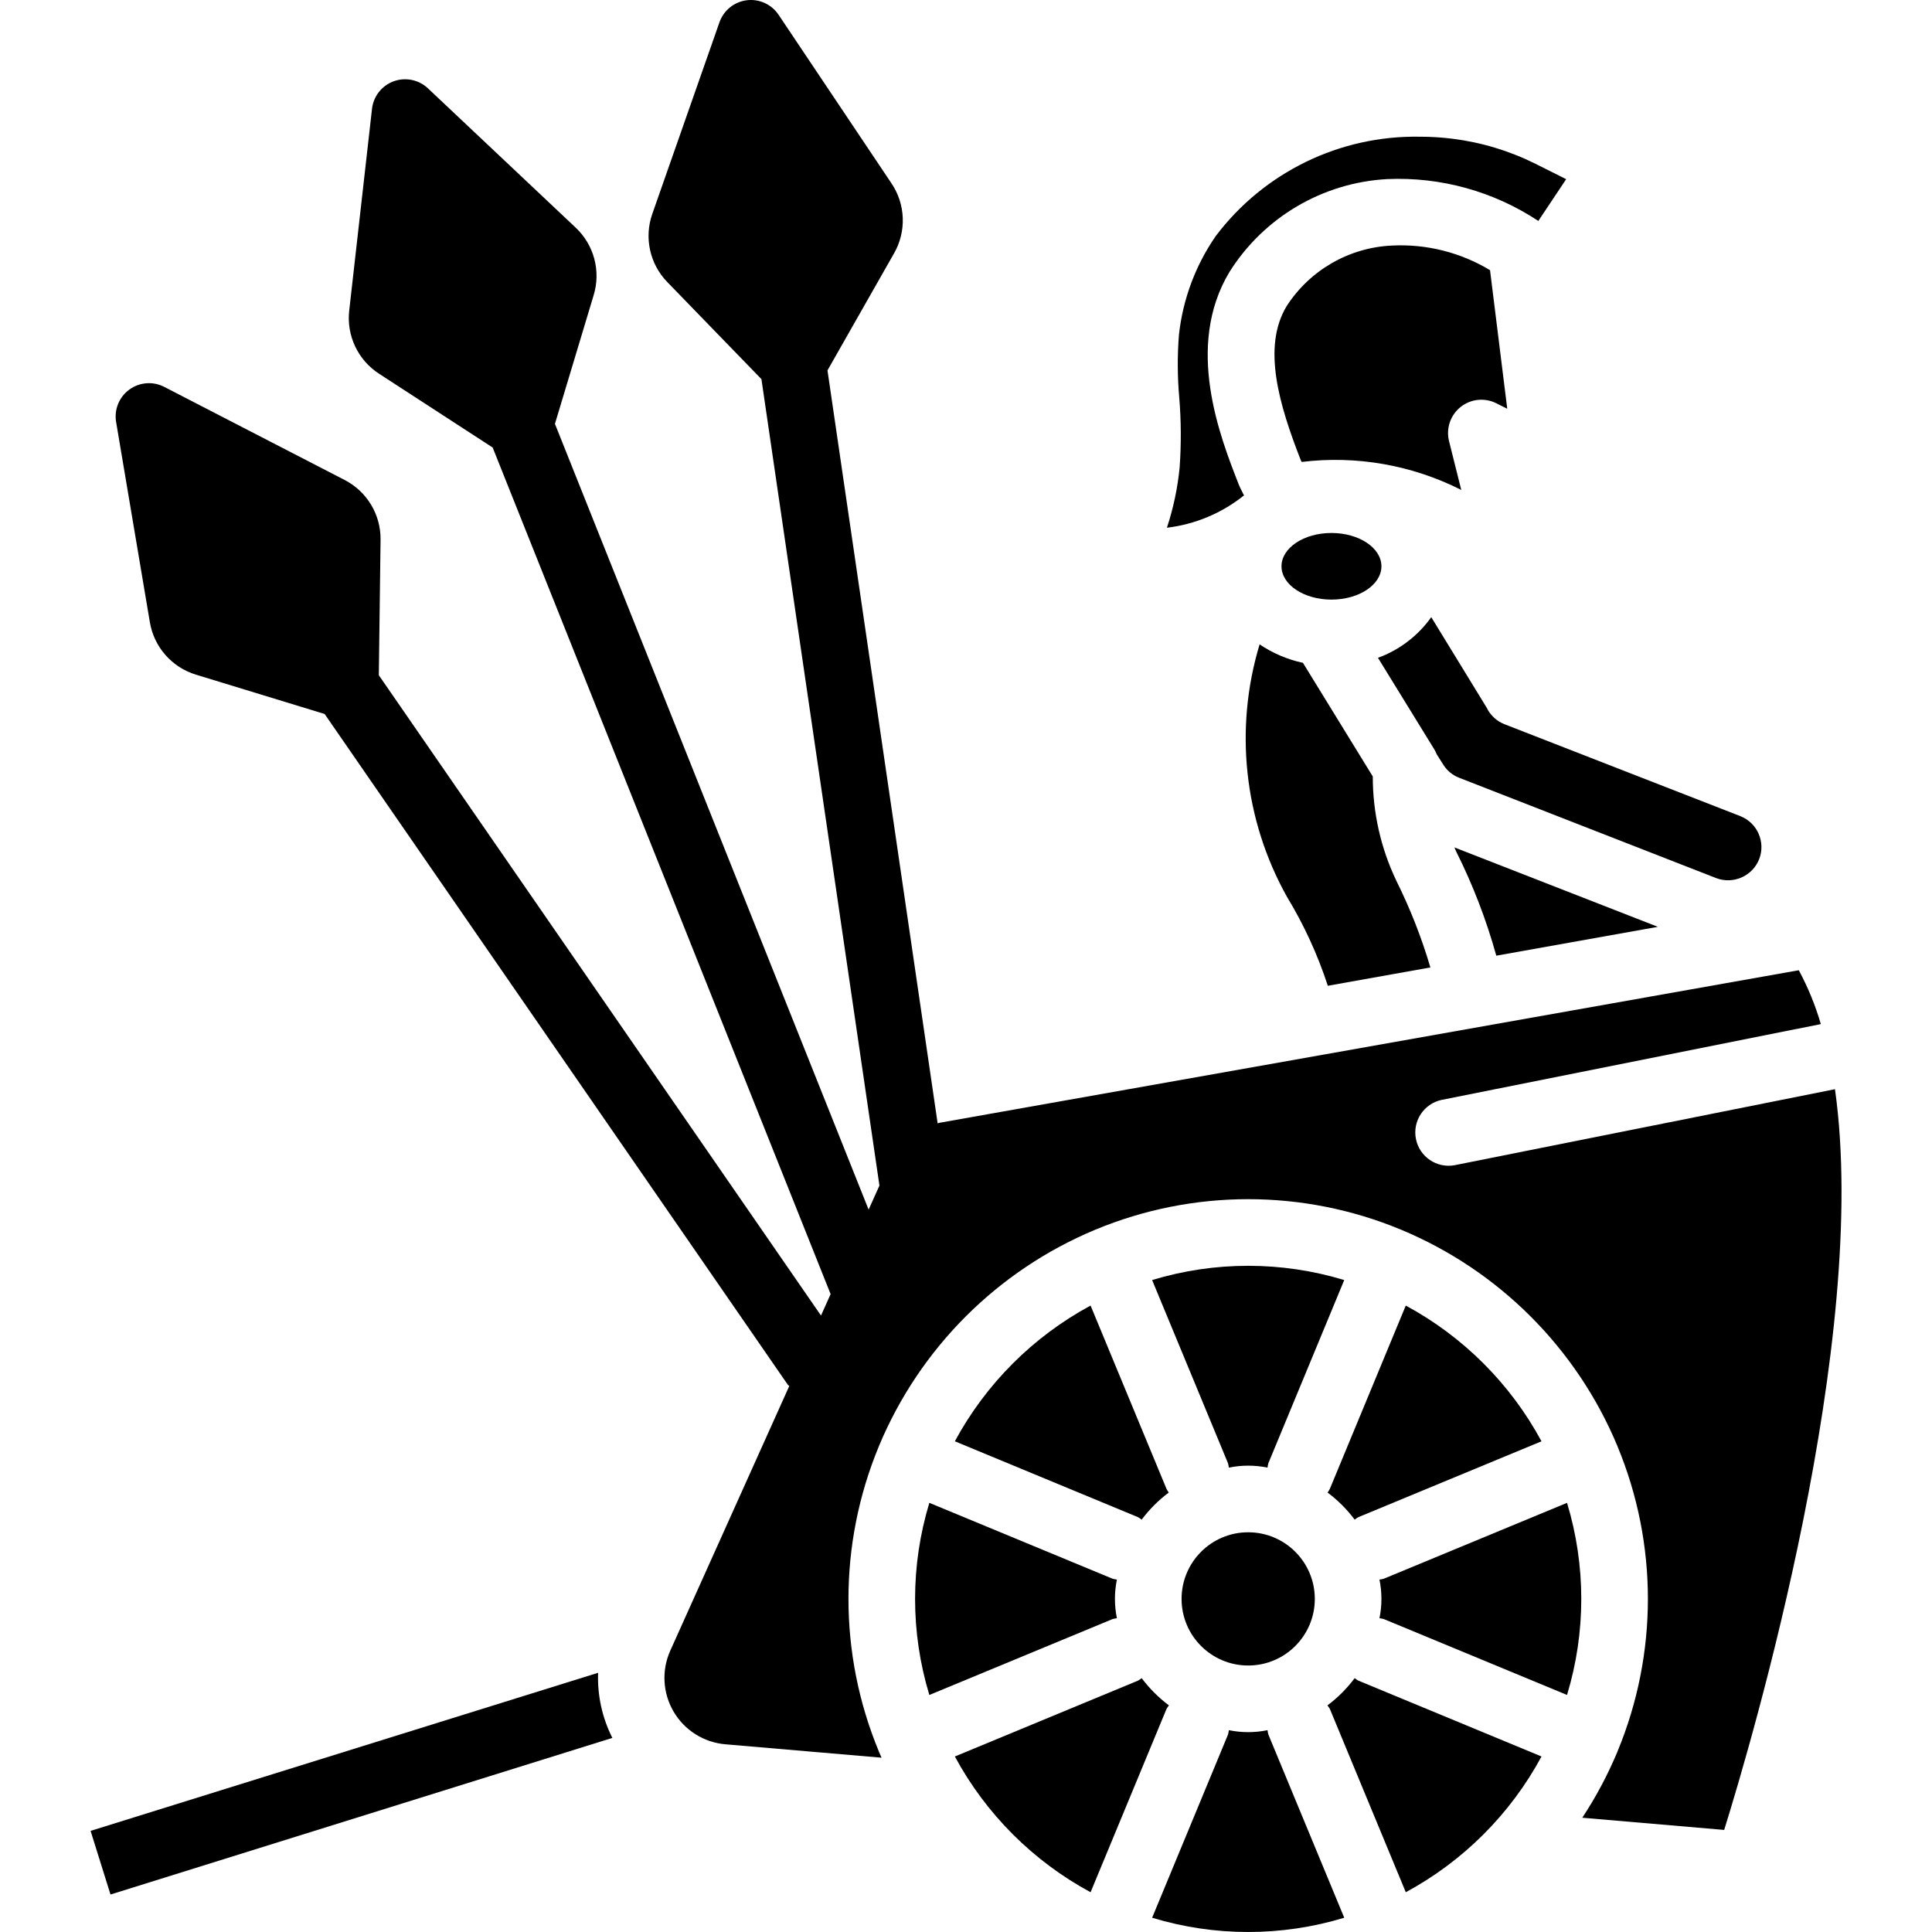 <svg height="512pt" viewBox="-24 0 512 512.005" width="512pt" xmlns="http://www.w3.org/2000/svg"><path d="m327.887 261.242 27.18-4.855c-2.328-7.902-5.348-15.586-9.016-22.965-4.125-8.633-6.258-18.082-6.25-27.648l-18.508-30.113c-4.105-.883-8.004-2.543-11.484-4.891-6.762 22.352-4.152 46.492 7.238 66.875 4.508 7.426 8.145 15.344 10.84 23.598zm0 0"/><path d="m343.637 47.461c14.18-.625 28.195 3.258 40.035 11.09 3.133-4.703 5.531-8.297 7.383-11.066-3.797-1.91-7.547-3.785-8.121-4.07-6.898-3.441-14.328-5.688-21.977-6.645-2.883-.363-5.785-.543-8.695-.539-21.195-.379-41.297 9.406-54.074 26.324-5.383 7.789-8.738 16.797-9.758 26.207-.434 5.516-.406 11.059.082 16.566.512 6.18.547 12.387.105 18.57-.531 5.426-1.664 10.777-3.371 15.957 7.48-.891 14.559-3.859 20.434-8.574l-.258-.492c-.566-1.105-.98-1.977-1.113-2.328-5.02-12.801-14.359-36.633-2.484-56.395 9.121-14.5 24.707-23.676 41.812-24.605zm0 0"/><path d="m.004 485.207 5.277 16.863 133-41.504c-2.703-5.34-4-11.277-3.777-17.258zm0 0"/><path d="m271.988 428.848c-.688-3.379-.688-6.859 0-10.238-.391-.051-.777-.129-1.16-.234l-48.543-20.105c-5.039 16.598-5.039 34.32 0 50.918l48.543-20.109c.383-.105.77-.18 1.16-.23zm0 0"/><path d="m361.906 225.66c4.426 8.84 7.984 18.086 10.629 27.609l42.816-7.648-53.914-21.043c.16.336.316.773.469 1.082zm0 0"/><path d="m342.094 150.074c0-4.875-5.93-8.828-13.242-8.828s-13.242 3.953-13.242 8.828 5.93 8.828 13.242 8.828 13.242-3.953 13.242-8.828zm0 0"/><path d="m442.191 227.711c1.77-4.52-.445-9.621-4.957-11.414l-62.508-24.363c-2.09-.812-3.793-2.395-4.758-4.422l-14.668-23.961c-3.508 4.941-8.434 8.699-14.125 10.777l14.879 24.18c.277.453.516.93.711 1.426l1.625 2.559c.965 1.621 2.438 2.879 4.184 3.578l68.18 26.617c4.531 1.754 9.629-.465 11.438-4.977zm0 0"/><path d="m372.523 106.867 2.914 1.457-4.562-36.723c-7.812-4.711-16.855-6.984-25.969-6.527-11.375.516-21.793 6.512-27.953 16.086-6.5 10.816-2.016 26.035 3.797 40.867l.215.391c14.52-1.766 29.234.82 42.285 7.422l-3.238-12.934c-.836-3.344.352-6.871 3.039-9.031 2.691-2.156 6.391-2.551 9.477-1.008zm0 0"/><path d="m324.438 423.73c0 9.75-7.906 17.652-17.656 17.652s-17.652-7.902-17.652-17.652c0-9.754 7.902-17.656 17.652-17.656s17.656 7.902 17.656 17.656zm0 0"/><path d="m335 444.73c-2.043 2.742-4.473 5.172-7.215 7.219.242.305.461.633.656.969l20.109 48.547c15.238-8.23 27.742-20.73 35.969-35.973l-48.543-20.109c-.34-.191-.668-.41-.977-.652zm0 0"/><path d="m311.902 458.52c-3.379.691-6.863.691-10.238 0-.051.395-.125.781-.23 1.164l-20.109 48.543c16.598 5.039 34.316 5.039 50.914 0l-20.105-48.543c-.105-.383-.184-.77-.23-1.164zm0 0"/><path d="m342.734 418.379c-.379.105-.766.184-1.16.234.691 3.379.691 6.859 0 10.238.395.047.781.125 1.16.227l48.547 20.109c5.035-16.598 5.035-34.316 0-50.914zm0 0"/><path d="m361.477 308.797c-4.738.863-9.297-2.23-10.238-6.953-.945-4.727 2.074-9.332 6.781-10.355l100.52-20.09c-1.438-4.949-3.395-9.734-5.84-14.273l-227.715 40.426c-.176.031-.324.117-.5.156l-29.195-199.551 17.641-31.02c3.324-5.809 3.059-13-.684-18.551l-29.918-44.668c-1.859-2.777-5.129-4.27-8.449-3.848-3.316.422-6.109 2.684-7.219 5.84l-17.785 50.742c-2.23 6.309-.684 13.34 3.992 18.129l24.918 25.695 31.273 213.715-2.867 6.375-83.129-208.242 10.258-34.086c1.957-6.406.098-13.363-4.793-17.941l-39.117-36.883c-2.43-2.293-5.953-3.02-9.094-1.867-3.141 1.148-5.359 3.977-5.734 7.297l-6.035 53.422c-.773 6.648 2.301 13.16 7.922 16.789l30.09 19.547 89.562 224.355-2.551 5.68-117.18-169.695.461-35.84c.109-6.695-3.602-12.871-9.562-15.922l-47.77-24.652c-2.973-1.531-6.555-1.254-9.254.719-2.699 1.969-4.051 5.297-3.496 8.594l8.934 53c1.086 6.609 5.836 12.023 12.246 13.961l34.082 10.418 122.73 177.734c.105.156.289.211.406.359l-31.527 70.109c-2.352 5.223-2.023 11.258.875 16.191 2.898 4.938 8.012 8.16 13.715 8.648l41.387 3.551c-.215-.496-.441-.984-.645-1.484l-.035-.055-.016-.078c-10.762-25.906-10.762-55.027 0-80.934l.016-.078.027-.043c10.805-25.863 31.367-46.426 57.23-57.227l.043-.031.078-.016c25.902-10.758 55.027-10.758 80.934 0l.074.016.043.031c25.867 10.801 46.43 31.363 57.23 57.23l.031.039.012.078c10.762 25.906 10.762 55.027 0 80.934l-.012.078-.035.055c-2.543 6.074-5.645 11.898-9.27 17.398l37.605 3.23c7.414-23.805 38.738-130.074 29.359-196.301zm0 0"/><path d="m281.324 339.23 20.109 48.547c.102.379.18.766.227 1.16 3.379-.691 6.863-.691 10.242 0 .047-.395.121-.781.227-1.16l20.109-48.547c-16.602-5.035-34.32-5.035-50.918 0zm0 0"/><path d="m335 402.727c.309-.242.633-.461.973-.656l48.543-20.109c-8.227-15.238-20.73-27.742-35.969-35.969l-20.109 48.543c-.18.352-.383.688-.609 1.012 2.723 2.035 5.137 4.453 7.172 7.18zm0 0"/><path d="m229.043 381.961 48.547 20.109c.336.195.66.414.969.656 2.035-2.727 4.449-5.145 7.172-7.18-.227-.324-.434-.66-.609-1.012l-20.109-48.543c-15.238 8.227-27.738 20.73-35.969 35.969zm0 0"/><path d="m285.777 451.949c-2.738-2.047-5.168-4.477-7.215-7.219-.309.242-.633.461-.969.656l-48.547 20.109c8.23 15.238 20.73 27.742 35.969 35.973l20.109-48.547c.195-.34.414-.664.652-.973zm0 0"/></svg>